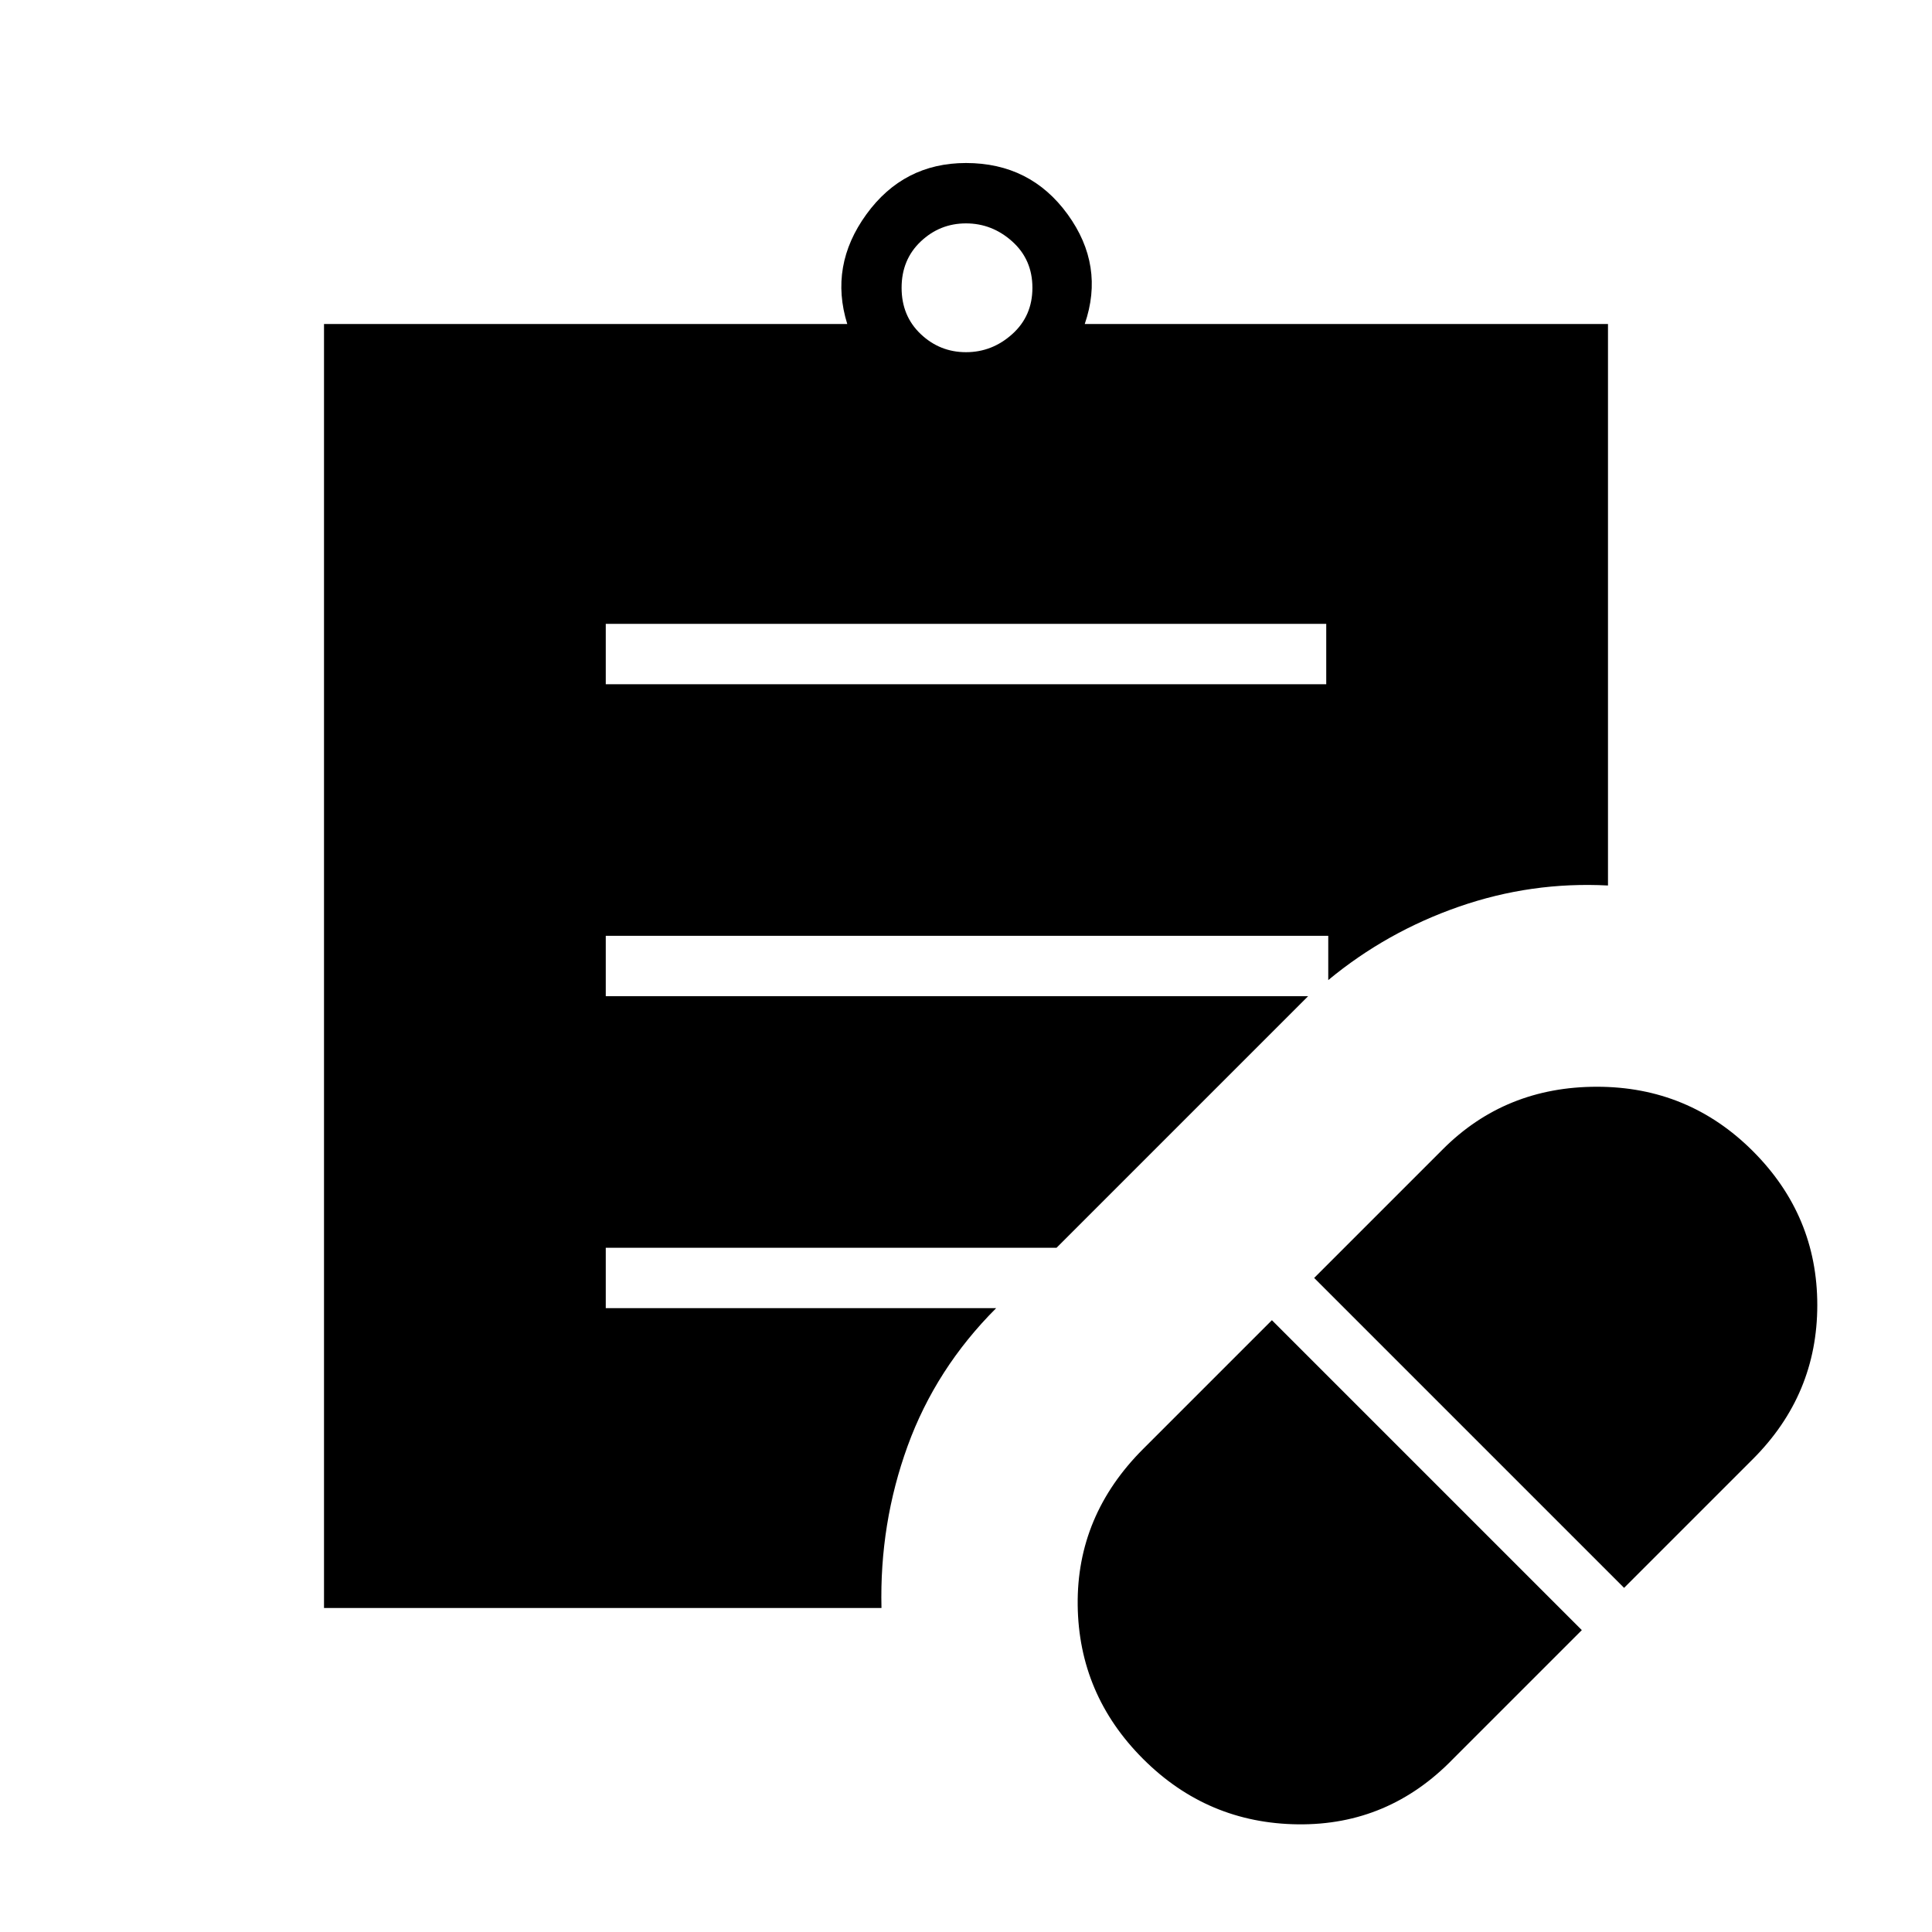 <svg xmlns="http://www.w3.org/2000/svg" height="48" width="48"><path d="m36.1 43.7 3.2-3.2-7.7-7.7-3.2 3.2q-1.65 1.65-1.625 3.875Q26.8 42.1 28.4 43.7t3.85 1.625q2.25.025 3.85-1.625Zm4.25-4.25 3.2-3.2q1.6-1.6 1.6-3.825t-1.6-3.825q-1.6-1.6-3.875-1.6t-3.825 1.55l-3.2 3.2ZM15.05 17h17.9v-1.5h-17.9ZM24 8.75q.65 0 1.15-.45.5-.45.5-1.15T25.15 6q-.5-.45-1.15-.45-.65 0-1.125.45T22.4 7.15q0 .7.475 1.15.475.45 1.125.45Zm-2.1 31.2H8.05V8.05h13q-.45-1.45.475-2.725Q22.45 4.05 24 4.05q1.6 0 2.525 1.275.925 1.275.425 2.725h13V22q-1.9-.1-3.7.525-1.8.625-3.25 1.825v-1.1H15.05v1.5H32.5L26.25 31h-11.2v1.5h9.7q-1.5 1.5-2.2 3.425-.7 1.925-.65 4.025Z"/></svg>